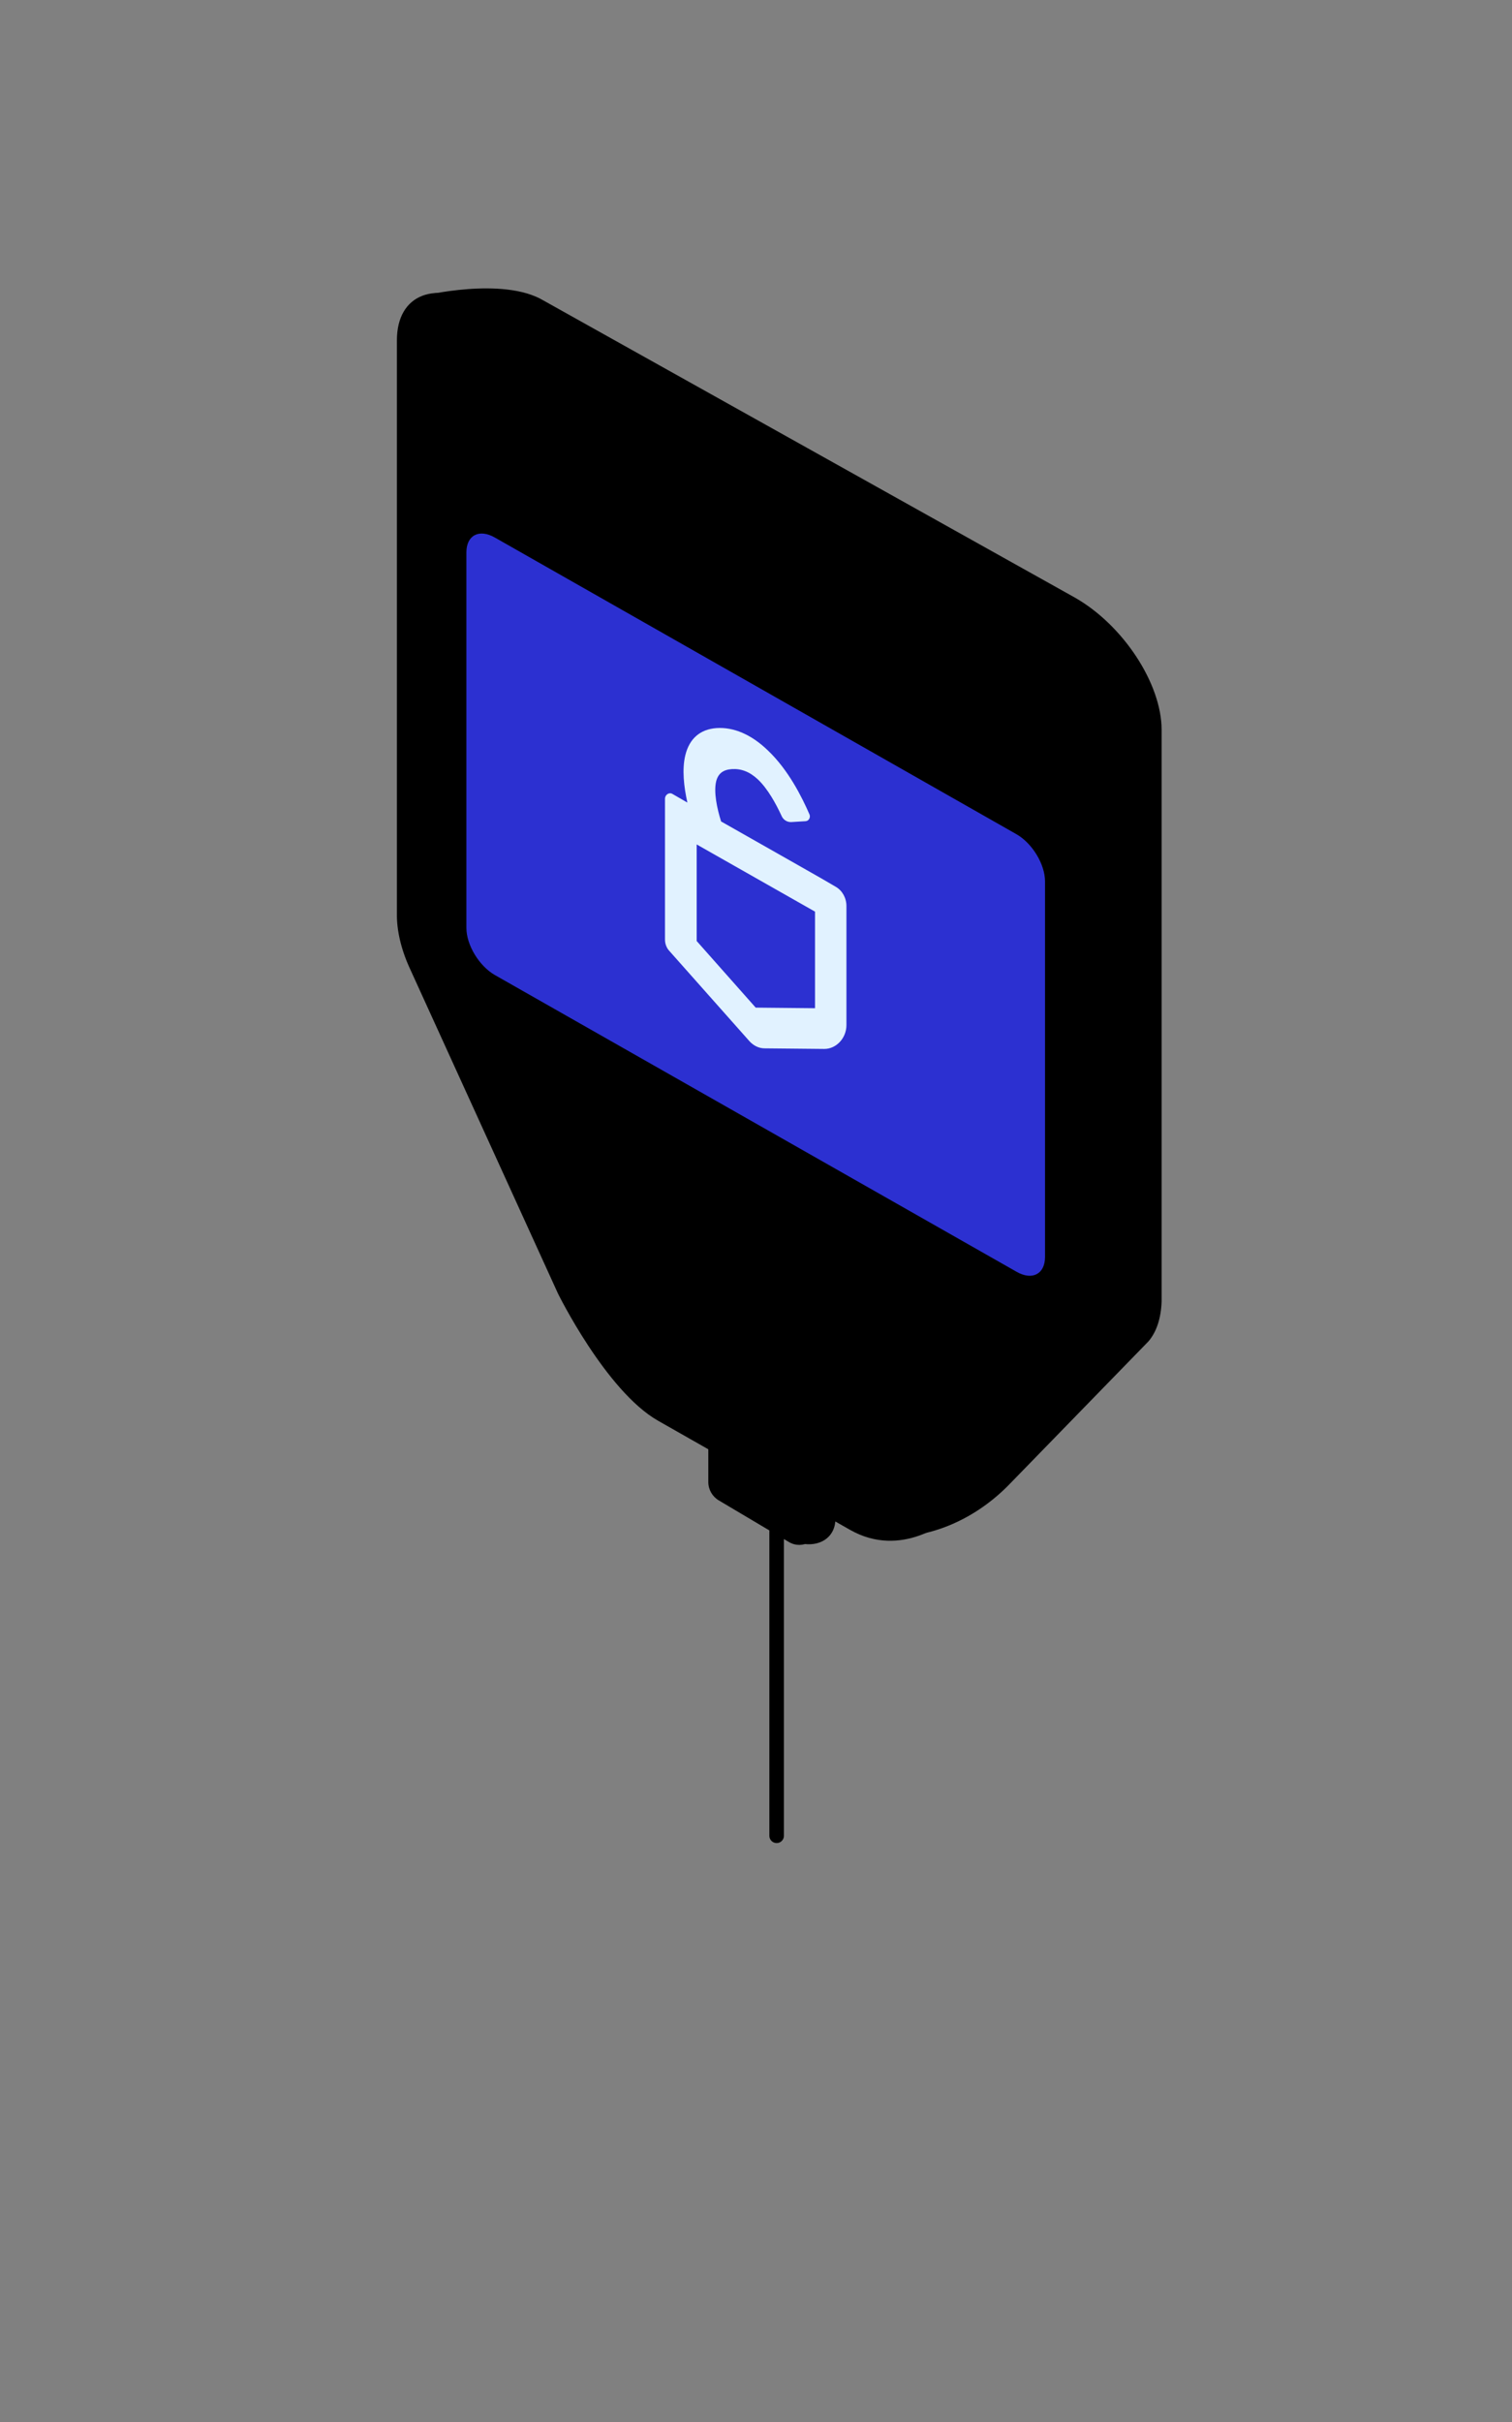 <svg id="Layer_1" xmlns="http://www.w3.org/2000/svg" viewBox="0 0 520 832.7"><rect x="0" y="0" width="520" height="832.7" fill="#808080" stroke="none"/><style></style><switch><g><linearGradient id="SVGID_1_" gradientUnits="userSpaceOnUse" x1="230.801" y1="609.836" x2="303.432" y2="501.457"><stop offset="0" stopColor="#17d1aa"/><stop offset=".066" stopColor="#1ac2ae"/><stop offset=".265" stopColor="#229bb8"/><stop offset=".462" stopColor="#297cc0"/><stop offset=".652" stopColor="#2d66c6"/><stop offset=".835" stopColor="#3059ca"/><stop offset="1" stopColor="#3154cb"/></linearGradient><path d="M267.1 480.1v151" fill="none" stroke="url(#SVGID_1_)" stroke-width="5" stroke-linecap="round" stroke-linejoin="round" stroke-miterlimit="10"/><linearGradient id="SVGID_2_" gradientUnits="userSpaceOnUse" x1="280.505" y1="490.6" x2="256.518" y2="517.204"><stop offset="0" stopColor="#17d1aa"/><stop offset=".066" stopColor="#1ac2ae"/><stop offset=".265" stopColor="#229bb8"/><stop offset=".462" stopColor="#297cc0"/><stop offset=".652" stopColor="#2d66c6"/><stop offset=".835" stopColor="#3059ca"/><stop offset="1" stopColor="#3154cb"/></linearGradient><path d="M248.9 483.1v24.7c0 2.6 1.4 5 3.6 6.3l24.2 16.7c6.2.7 10.6-3 10.6-8.5v-20.4l-38.4-18.8z" fill="url(#SVGID_2_)"/><linearGradient id="SVGID_3_" gradientUnits="userSpaceOnUse" x1="266.564" y1="494.571" x2="253.541" y2="530.498"><stop offset="0" stopColor="#3154cb"/><stop offset=".165" stopColor="#3059ca"/><stop offset=".347" stopColor="#2d66c6"/><stop offset=".538" stopColor="#297cc0"/><stop offset=".735" stopColor="#229bb8"/><stop offset=".934" stopColor="#1ac2ae"/><stop offset="1" stopColor="#17d1aa"/></linearGradient><path d="M243.6 484.8v24.7c0 2.6 1.4 5 3.6 6.3l24.1 14.3c4.7 2.8 10.6-.6 10.6-6.1v-20.4l-38.3-18.8z" fill="url(#SVGID_3_)"/><linearGradient id="SVGID_4_" gradientUnits="userSpaceOnUse" x1="149.587" y1="-91.532" x2="366.743" y2="-415.568" gradientTransform="matrix(1 .514 0 1 0 415.1)"><stop offset="0" stopColor="#3154cb"/><stop offset=".165" stopColor="#3059ca"/><stop offset=".347" stopColor="#2d66c6"/><stop offset=".538" stopColor="#297cc0"/><stop offset=".735" stopColor="#229bb8"/><stop offset=".934" stopColor="#1ac2ae"/><stop offset="1" stopColor="#17d1aa"/></linearGradient><path d="M399.5 250.9c0-15.9-13.3-36.1-29.9-45.5L186.9 103.3c-13.9-8.3-41.5-1.6-41.5-1.6l7.4 205.9c-.1 5.7 1.4 12.2 4.3 18.6l51.1 112.1s16.5 33.5 34.4 43.7l60.7 46.3c.6 0 1.3.1 1.9.1 15.5.4 30.8-6.5 42.3-18.5l47.5-48.8c2.8-3.3 4.3-8 4.5-13.7V250.9z" fill="url(#SVGID_4_)"/><linearGradient id="SVGID_5_" gradientUnits="userSpaceOnUse" x1="135.367" y1="-75.314" x2="352.523" y2="-399.351" gradientTransform="matrix(1 .514 0 1 0 415.1)"><stop offset="0" stopColor="#17d1aa"/><stop offset=".066" stopColor="#1ac2ae"/><stop offset=".265" stopColor="#229bb8"/><stop offset=".462" stopColor="#297cc0"/><stop offset=".652" stopColor="#2d66c6"/><stop offset=".835" stopColor="#3059ca"/><stop offset="1" stopColor="#3154cb"/></linearGradient><path d="M383.2 257.3c0-15.9-13.3-36.1-29.9-45.5l-187-106.4c-16.6-9.4-29.8-4.3-29.8 11.6v197c-.1 5.7 1.4 12.2 4.3 18.6l51.1 112.1s16.5 33.5 34.4 43.7l66 37.5c17.9 10.2 33.8-3.5 33.8-3.5l52.6-54.9c2.8-3.3 4.3-8 4.5-13.7V257.3z" fill="url(#SVGID_5_)"/><path d="M170.2 184.8l179.4 102c5.4 3.1 9.8 10.3 9.8 16.2v129.1c0 5.9-4.4 8.2-9.8 5.1l-179.4-102c-5.4-3.1-9.8-10.3-9.8-16.2V189.9c0-5.9 4.4-8.2 9.8-5.1z" fill="#2c30d1"/><path d="M282.7 302.1l-10.9-6.2-23.8-13.5c-1.4-4.4-2.6-10.1-1.7-13.8.7-2.7 2.4-4 5.4-4.2 3.2-.2 6.1.9 8.9 3.5 3.5 3.3 6.3 8.5 8.2 12.6.6 1.4 2 2.2 3.4 2.1l4.9-.3c1.1-.1 1.7-1.3 1.3-2.3-2.6-6-7.3-15.4-14.4-22.1-5.6-5.4-11.7-8-17.6-7.6-5.6.4-9.3 3.6-10.7 9.3-1.2 4.9-.5 10.9.7 16.3l-5.2-3c-1.1-.6-2.5.3-2.5 1.7V323c0 1.4.5 2.8 1.4 3.8l27.7 31.2c1.4 1.5 3.2 2.4 5.2 2.4l20.5.2c4.1 0 7.6-3.7 7.6-8.2v-40.9c0-2.8-1.4-5.3-3.6-6.6l-4.8-2.8zm-2.5 44.5l-20.3-.2-20.3-22.9v-33.2l40.7 23.1v33.2z" fill-rule="evenodd" clip-rule="evenodd" fill="#e1f2ff"/><linearGradient id="SVGID_6_" gradientUnits="userSpaceOnUse" x1="153.042" y1="182.435" x2="366.552" y2="219.829"><stop offset="0" stopColor="#17d1aa"/><stop offset=".227" stopColor="#1cb9b0"/><stop offset=".704" stopColor="#297dc0"/><stop offset="1" stopColor="#3154cb"/></linearGradient><path d="M249.3 193.7l3.5 2.1c1 .6 1.9 1.6 1.9 2.6 0 1.1-.9 1-1.9.4l-3.5-2.1v-3zm-5.9-8.5v19.1l5.8 3.4v-6l2.1 1.2 2.6 7.6 6.6 3.9-3.5-8.8c1.5.2 3.4-.5 3.4-3.8 0-3.6-2.4-8-6.9-10.6l-10.1-6z" fill-rule="evenodd" clip-rule="evenodd" fill="url(#SVGID_6_)"/><linearGradient id="SVGID_7_" gradientUnits="userSpaceOnUse" x1="151.717" y1="190.002" x2="365.227" y2="227.397"><stop offset="0" stopColor="#17d1aa"/><stop offset=".227" stopColor="#1cb9b0"/><stop offset=".704" stopColor="#297dc0"/><stop offset="1" stopColor="#3154cb"/></linearGradient><path fill-rule="evenodd" clip-rule="evenodd" fill="url(#SVGID_7_)" d="M263.6 197.1v19l14.6 8.6v-5l-8.8-5.2v-2.1l8.6 5v-5l-8.6-5v-1.9l8.8 5.1v-5z"/><linearGradient id="SVGID_8_" gradientUnits="userSpaceOnUse" x1="150.457" y1="197.194" x2="363.967" y2="234.588"><stop offset="0" stopColor="#17d1aa"/><stop offset=".227" stopColor="#1cb9b0"/><stop offset=".704" stopColor="#297dc0"/><stop offset="1" stopColor="#3154cb"/></linearGradient><path fill-rule="evenodd" clip-rule="evenodd" fill="url(#SVGID_8_)" d="M281.2 207.4v5l7.3 4.3-7.3 5.2v4.6l15.2 8.9v-5l-7.6-4.4 7.3-5.2v-4.6z"/><linearGradient id="SVGID_9_" gradientUnits="userSpaceOnUse" x1="149.088" y1="205.011" x2="362.598" y2="242.405"><stop offset="0" stopColor="#17d1aa"/><stop offset=".227" stopColor="#1cb9b0"/><stop offset=".704" stopColor="#297dc0"/><stop offset="1" stopColor="#3154cb"/></linearGradient><path d="M303.6 230.2c0-2.7 1.8-3.7 4.6-2.1s4.6 4.8 4.6 7.5-1.8 3.7-4.6 2.1c-2.7-1.7-4.6-4.9-4.6-7.5m-5.8-3.5c0 5.9 4.6 12.5 10.5 16s10.5 2.2 10.5-3.7-4.6-12.6-10.5-16.1c-6-3.4-10.5-2-10.5 3.8" fill-rule="evenodd" clip-rule="evenodd" fill="url(#SVGID_9_)"/><linearGradient id="SVGID_10_" gradientUnits="userSpaceOnUse" x1="147.579" y1="213.625" x2="361.089" y2="251.019"><stop offset="0" stopColor="#17d1aa"/><stop offset=".227" stopColor="#1cb9b0"/><stop offset=".704" stopColor="#297dc0"/><stop offset="1" stopColor="#3154cb"/></linearGradient><path d="M327 239.4l3.5 2.1c1 .6 1.9 1.6 1.9 2.6 0 1.1-.9 1-1.9.4l-3.5-2.1v-3zm-5.8-8.5V250l5.8 3.4v-6l2.1 1.2 2.6 7.6 6.6 3.9-3.5-8.8c1.5.2 3.5-.5 3.5-3.8 0-3.6-2.4-8-6.9-10.6l-10.2-6z" fill-rule="evenodd" clip-rule="evenodd" fill="url(#SVGID_10_)"/><linearGradient id="SVGID_11_" gradientUnits="userSpaceOnUse" x1="154.56" y1="173.769" x2="368.07" y2="211.164"><stop offset="0" stopColor="#17d1aa"/><stop offset=".227" stopColor="#1cb9b0"/><stop offset=".704" stopColor="#297dc0"/><stop offset="1" stopColor="#3154cb"/></linearGradient><path fill-rule="evenodd" clip-rule="evenodd" fill="url(#SVGID_11_)" d="M224.9 174.3v5l5.2 3.1v14l5.8 3.4v-14l5.1 3v-5.1z"/><linearGradient id="SVGID_12_" gradientUnits="userSpaceOnUse" x1="156.963" y1="160.046" x2="370.473" y2="197.44"><stop offset="0" stopColor="#17d1aa"/><stop offset=".227" stopColor="#1cb9b0"/><stop offset=".704" stopColor="#297dc0"/><stop offset="1" stopColor="#3154cb"/></linearGradient><path d="M201.4 182.6s-8-7.6-8.2-7.8c-.2-.2-.2-.2-.2-.4v-12.8c0-.7 4 1.3 8.8 4.2 4.8 2.8 8.8 5.6 8.8 6.2v12.8c0 .2 0 .2-.2.2s-8.2-1.9-8.2-1.9-.3-.1-.4-.1l-.4-.4zm-5.1-28.5c0-3.4 2.1-4.3 5.5-2.3s5.5 5.3 5.5 8.7v3.4c-3.9-2.5-7.1-4.5-11-6.5v-3.3zm-5-3v3.9c-2.1-.8-4.1-1.6-4.1-.9v20.6s0 .6.6 1.2c2.3 2.3 11.5 10.9 13.6 12.9.3.3.3.3.4.3.1.1.1.1.4.1 2.1.5 11.3 2.7 13.6 3.1.6.1.6-.5.6-.5v-20.6c0-.6-2-2.3-4.1-3.9v-3.9c0-5.8-4.7-13.3-10.5-16.7-5.8-3.4-10.5-1.4-10.5 4.4z" fill-rule="evenodd" clip-rule="evenodd" fill="url(#SVGID_12_)"/></g></switch></svg>